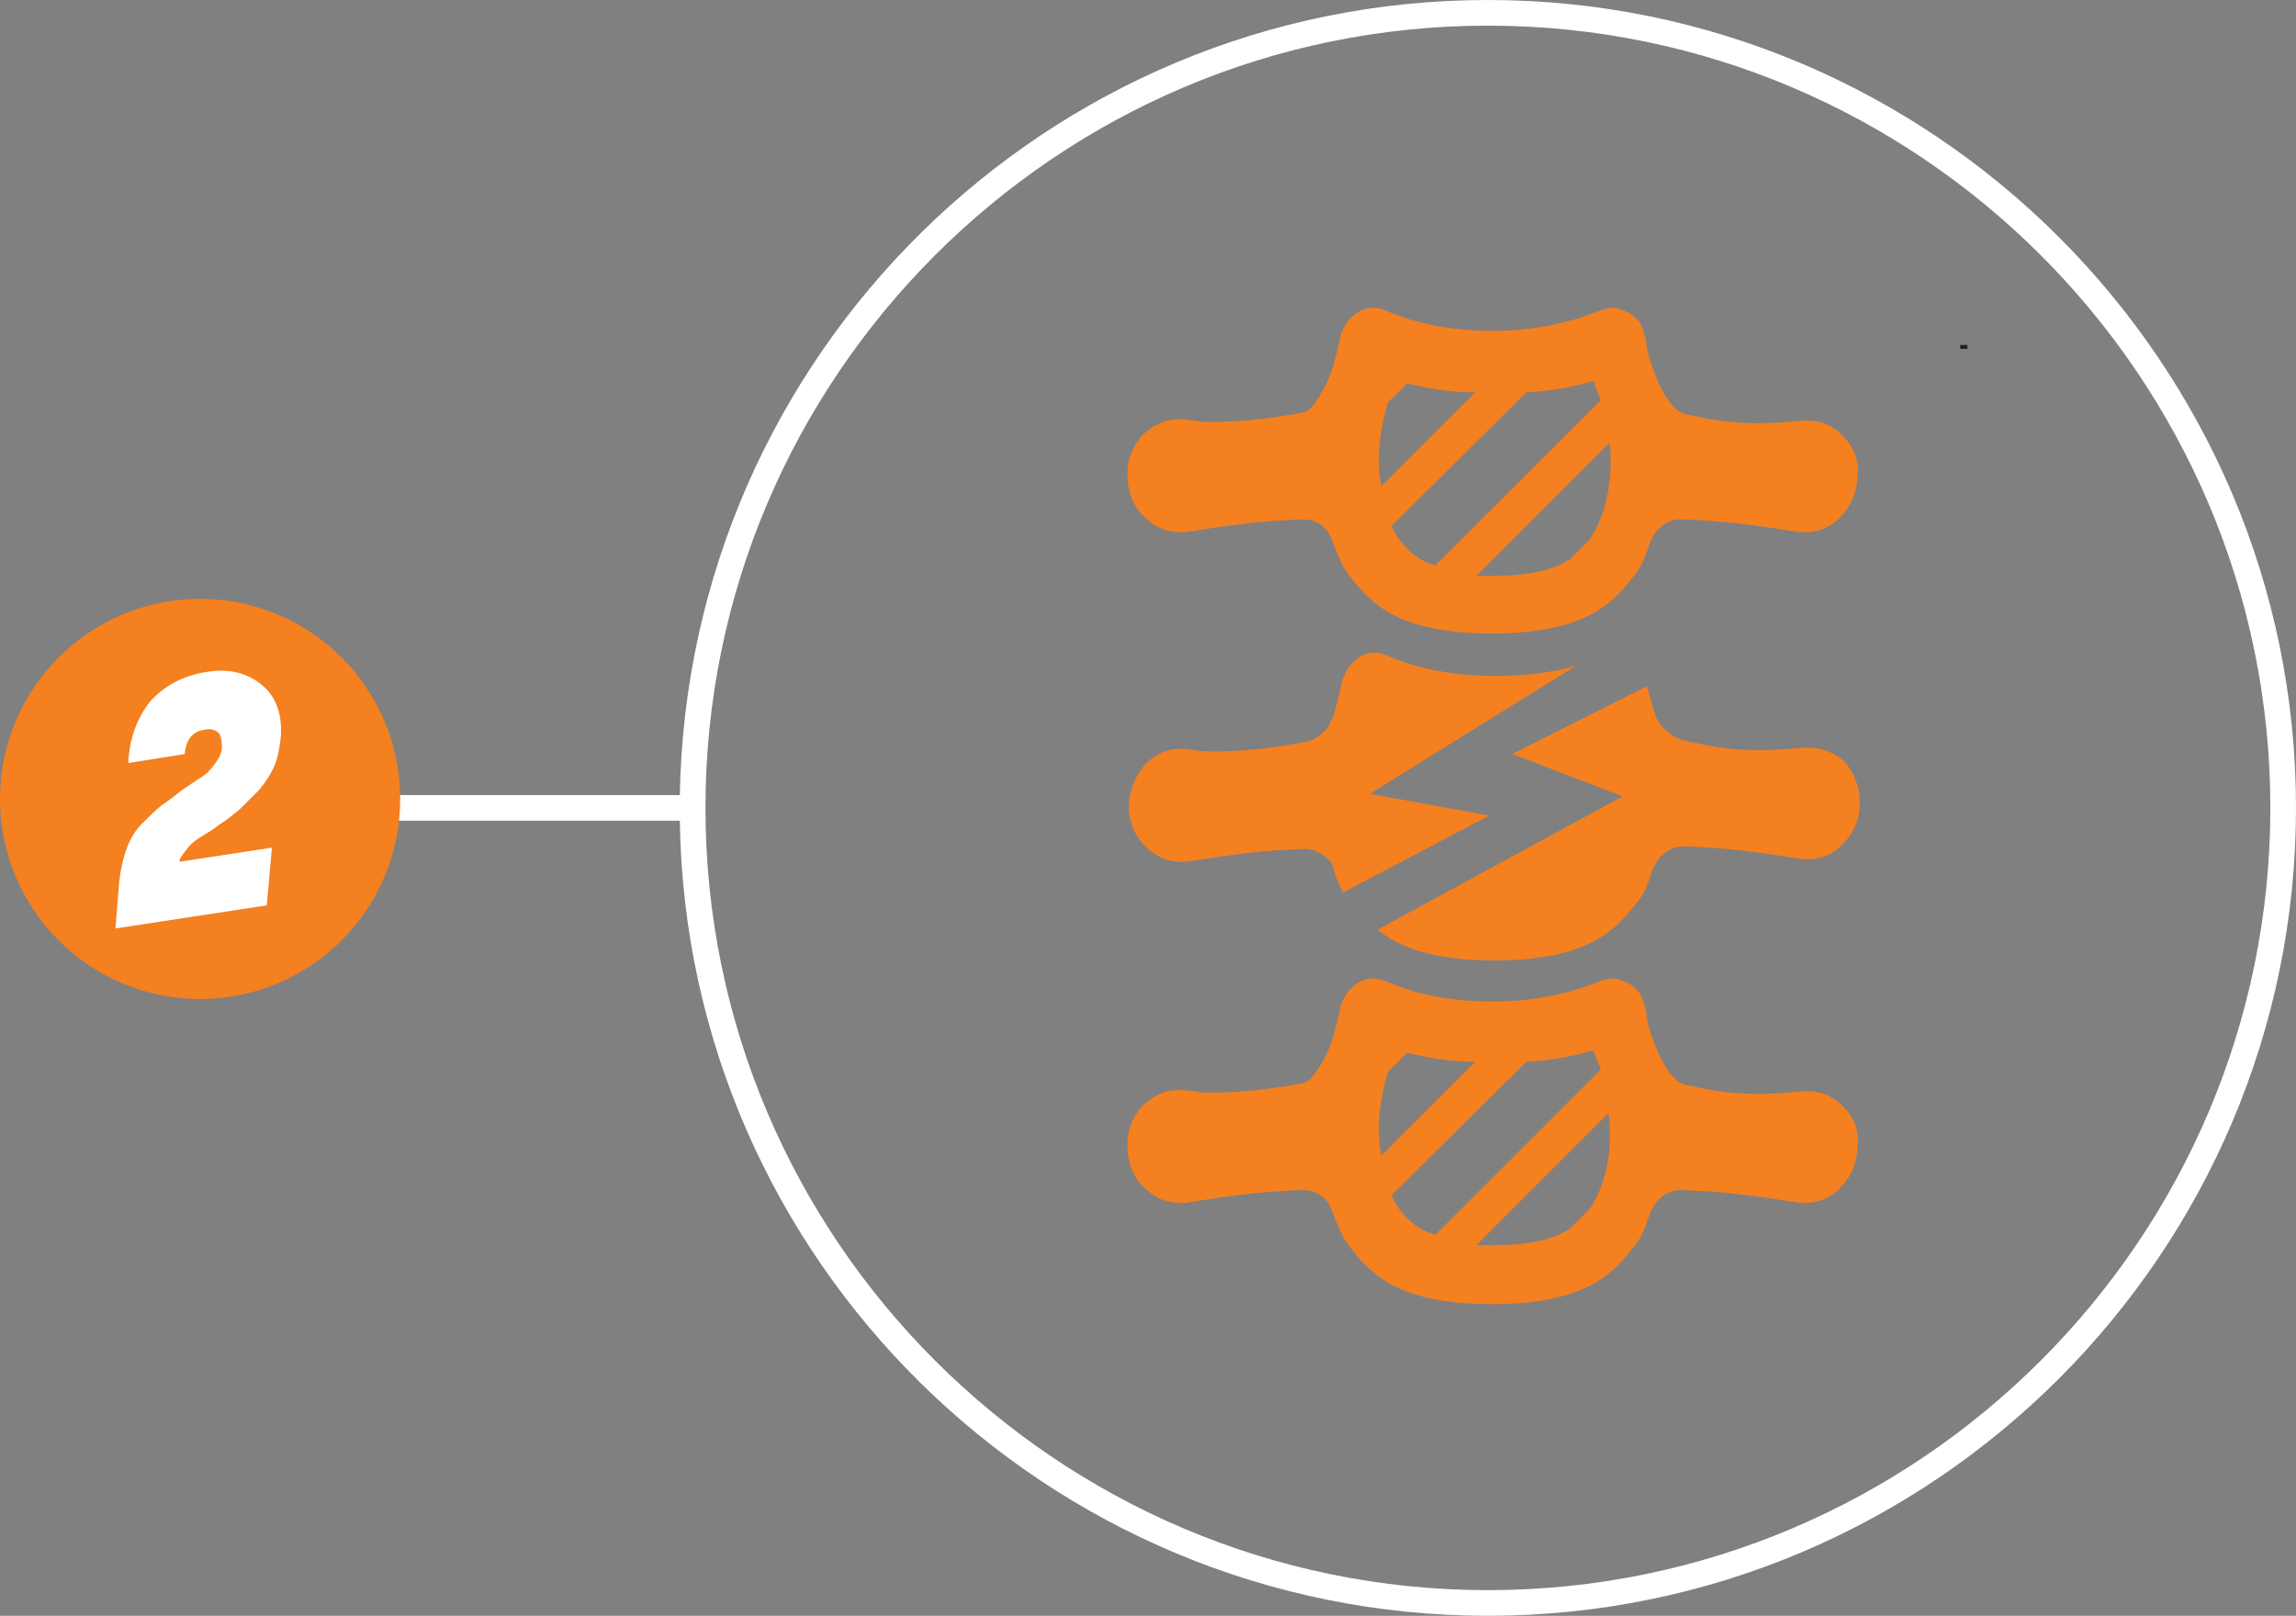 <?xml version="1.0" encoding="utf-8"?>
<!-- Generator: Adobe Illustrator 21.1.0, SVG Export Plug-In . SVG Version: 6.00 Build 0)  -->
<svg version="1.1" id="Layer_1" xmlns="http://www.w3.org/2000/svg" xmlns:xlink="http://www.w3.org/1999/xlink" x="0px" y="0px"
	 viewBox="0 0 179 126" enable-background="new 0 0 179 126" xml:space="preserve">
<rect x="0" y="0" width="179" height="126" fill="#808080" stroke="none"/>
<g>
	<line fill="none" stroke="#231F20" stroke-width="0.563" stroke-miterlimit="10" x1="153.1" y1="26.9" x2="153.1" y2="27.2"/>
	<path fill="#FFFFFF" d="M116,0C81.6,0,53.6,27.7,53,62H16.4v2H53c0.5,34.3,28.6,62,63,62c34.7,0,63-28.3,63-63S150.7,0,116,0z
		 M116,124c-33.6,0-61-27.4-61-61S82.4,2,116,2s61,27.4,61,61S149.6,124,116,124z"/>
	<g>
		<g>
			<path fill="#F48020" d="M106.8,61.9l16.1-10c-2,0.6-4.1,0.8-6.4,0.8c-3.1,0-5.9-0.5-8.4-1.6c-0.3-0.1-0.6-0.2-0.9-0.2
				c-0.4,0-0.9,0.1-1.3,0.4c-0.3,0.2-0.8,0.6-1.1,1.4c-0.1,0.2-0.2,0.4-0.2,0.6c-0.2,0.9-0.4,1.7-0.6,2.4c-0.1,0.3-0.3,0.6-0.4,0.9
				c-0.5,0.7-1.2,1.2-2.1,1.3c-1.6,0.3-4.1,0.7-6.9,0.7c-1.2,0-1.1-0.1-2.2-0.2c-0.2,0-0.3,0-0.5,0c-0.9,0-1.8,0.4-2.5,1.1
				c-0.8,0.8-1.3,2-1.4,3.2v0.1l0,0l0,0c0,1.3,0.5,2.5,1.4,3.3c0.7,0.7,1.7,1.1,2.6,1.1c0.2,0,0.4,0,0.5,0c3.8-0.6,6.1-0.9,9.2-1
				c0.8,0,1.6,0.4,2.1,1.1c0.1,0.2,0.2,0.4,0.2,0.6c0.1,0.4,0.3,0.8,0.5,1.3c0.1,0.1,0.1,0.2,0.2,0.4l11.4-6L106.8,61.9z"/>
		</g>
		<g>
			<path fill="#F48020" d="M141.1,58.3c-0.2,0-0.3,0-0.5,0c-1.1,0.1-2.2,0.2-3.4,0.2c-2.8,0-4.1-0.4-5.7-0.7c-1-0.2-1.9-0.9-2.4-1.9
				c0-0.1-0.1-0.2-0.1-0.3c-0.2-0.6-0.4-1.3-0.6-2.1l-10.5,5.3l8.6,3.3l-19.1,10.4c1.6,1.3,4.2,2.4,9.1,2.4c7.6,0,9.6-2.6,11.1-4.5
				c0.6-0.7,0.9-1.5,1.1-2.2c0.1-0.2,0.1-0.4,0.2-0.5c0-0.1,0-0.1,0.1-0.2c0.4-0.9,1.3-1.5,2.3-1.5c3.1,0.1,5.4,0.4,9.2,1
				c0.2,0,0.4,0,0.5,0l0,0c1,0,1.9-0.4,2.6-1.1c0.9-0.9,1.4-2,1.4-3.3s-0.5-2.5-1.4-3.4C142.9,58.7,142,58.3,141.1,58.3z"/>
		</g>
		<path fill="#F48020" d="M143.6,33.9c-0.7-0.7-1.6-1.1-2.6-1.1c-0.2,0-0.3,0-0.5,0c-1.1,0.1-2.2,0.2-3.4,0.2
			c-2.8,0-4.1-0.4-5.7-0.7c-0.4-0.1-0.8-0.4-1.2-0.9c-0.6-0.8-1.1-1.9-1.3-2.6c-0.3-0.7-0.5-1.5-0.6-2.4c0-0.1,0-0.2-0.1-0.3
			c-0.2-1-0.8-1.5-1.2-1.7c-0.4-0.2-0.8-0.4-1.3-0.4c-0.3,0-0.6,0.1-0.9,0.2c-2.5,1-5.3,1.6-8.4,1.6c-3.1,0-5.9-0.5-8.4-1.6
			c-0.3-0.1-0.6-0.2-0.9-0.2c-0.4,0-0.9,0.1-1.3,0.4c-0.3,0.2-0.8,0.6-1.1,1.3c-0.1,0.2-0.2,0.4-0.2,0.6c-0.2,0.9-0.4,1.7-0.6,2.4
			c-0.3,0.9-0.9,2.2-1.7,3.1c-0.2,0.2-0.5,0.4-0.8,0.4c-1.6,0.3-4.2,0.7-6.9,0.7c-1.2,0-1.1-0.1-2.2-0.2c-0.2,0-0.3,0-0.5,0
			c-0.9,0-1.8,0.4-2.6,1.1c-0.8,0.8-1.3,1.9-1.3,3.1c0,0.1,0,0.1,0,0.2c0,1.3,0.5,2.5,1.4,3.3c0.7,0.7,1.7,1.1,2.6,1.1
			c0.2,0,0.4,0,0.5,0c3.8-0.6,6.1-0.9,9.2-1c0.8,0,1.6,0.4,2,1.1c0.1,0.2,0.2,0.4,0.3,0.6c0.1,0.4,0.3,0.8,0.5,1.3
			c0.2,0.5,0.5,1,0.8,1.4c1.5,1.9,3.5,4.5,11.1,4.5c7.6,0,9.6-2.6,11.1-4.5c0.6-0.7,0.9-1.6,1.1-2.2c0.1-0.2,0.1-0.3,0.2-0.5
			c0-0.1,0-0.1,0.1-0.2c0.4-0.9,1.3-1.5,2.2-1.5h0.1c3.1,0.1,5.4,0.4,9.2,1c0.2,0,0.4,0,0.5,0c1,0,1.9-0.4,2.6-1.1
			c0.9-0.9,1.4-2,1.4-3.3C145,36,144.5,34.8,143.6,33.9z M108.2,31.4l1.5-1.5c1.7,0.4,3.4,0.7,5.3,0.7l-7.3,7.3
			C107.3,36.1,107.5,33.8,108.2,31.4z M109.2,42.2c-0.3-0.3-0.5-0.7-0.7-1.2L119,30.6c1.8-0.1,3.6-0.4,5.2-0.9
			c0.2,0.5,0.4,1,0.6,1.5l-12.9,12.9C110.6,43.7,109.8,43,109.2,42.2z M123.9,42.1l-1.5,1.5c-1.2,0.8-3,1.3-5.9,1.3
			c-0.5,0-1,0-1.4,0l10.4-10.4C125.8,37.7,125.1,40.4,123.9,42.1z"/>
		<path fill="#F48020" d="M143.6,86.2c-0.7-0.7-1.6-1.1-2.6-1.1c-0.2,0-0.3,0-0.5,0c-1.1,0.1-2.2,0.2-3.4,0.2
			c-2.8,0-4.1-0.4-5.7-0.7c-0.4-0.1-0.8-0.4-1.2-0.9c-0.6-0.8-1.1-1.9-1.3-2.6c-0.3-0.7-0.5-1.5-0.6-2.4c0-0.1,0-0.2-0.1-0.3
			c-0.2-1-0.8-1.5-1.2-1.7c-0.4-0.2-0.8-0.4-1.3-0.4c-0.3,0-0.6,0.1-0.9,0.2c-2.5,1-5.3,1.6-8.4,1.6c-3.1,0-5.9-0.5-8.4-1.6
			c-0.3-0.1-0.6-0.2-0.9-0.2c-0.4,0-0.9,0.1-1.3,0.4c-0.3,0.2-0.8,0.6-1.1,1.3c-0.1,0.2-0.2,0.4-0.2,0.6c-0.2,0.9-0.4,1.7-0.6,2.4
			c-0.3,0.9-0.9,2.2-1.7,3.1c-0.2,0.2-0.5,0.4-0.8,0.4c-1.6,0.3-4.2,0.7-6.9,0.7c-1.2,0-1.1-0.1-2.2-0.2c-0.2,0-0.3,0-0.5,0
			c-0.9,0-1.8,0.4-2.6,1.1c-0.8,0.8-1.3,1.9-1.3,3.1c0,0.1,0,0.1,0,0.2c0,1.3,0.5,2.5,1.4,3.3c0.7,0.7,1.7,1.1,2.6,1.1
			c0.2,0,0.4,0,0.5,0c3.8-0.6,6.1-0.9,9.2-1c0.8,0,1.6,0.4,2,1.1c0.1,0.2,0.2,0.4,0.3,0.6c0.1,0.4,0.3,0.8,0.5,1.3
			c0.2,0.5,0.5,1,0.8,1.4c1.5,1.9,3.5,4.5,11.1,4.5c7.6,0,9.6-2.6,11.1-4.5c0.6-0.7,0.9-1.6,1.1-2.2c0.1-0.2,0.1-0.3,0.2-0.5
			c0-0.1,0-0.1,0.1-0.2c0.4-0.9,1.3-1.5,2.2-1.5h0.1c3.1,0.1,5.4,0.4,9.2,1c0.2,0,0.4,0,0.5,0c1,0,1.9-0.4,2.6-1.1
			c0.9-0.9,1.4-2,1.4-3.3C145,88.2,144.5,87,143.6,86.2z M108.2,83.6l1.5-1.5c1.7,0.4,3.4,0.7,5.3,0.7l-7.3,7.3
			C107.3,88.3,107.5,86,108.2,83.6z M109.2,94.4c-0.3-0.3-0.5-0.7-0.7-1.2L119,82.8c1.8-0.1,3.6-0.4,5.2-0.9c0.2,0.5,0.4,1,0.6,1.5
			l-12.9,12.9C110.6,95.9,109.8,95.2,109.2,94.4z M123.9,94.3l-1.5,1.5c-1.2,0.8-3,1.3-5.9,1.3c-0.5,0-0.9,0-1.4,0l10.3-10.3
			C125.8,89.9,125.1,92.6,123.9,94.3z"/>
	</g>
	<circle fill="#F48020" cx="15.6" cy="62.3" r="15.6"/>
	<g enable-background="new    ">
		<path fill="#FFFFFF" d="M9,72.4l0.3-3.7c0.1-0.9,0.3-1.8,0.6-2.6c0.3-0.8,0.7-1.4,1.2-1.9c0.5-0.5,1-1,1.5-1.4
			c0.6-0.4,1.1-0.8,1.6-1.2c0.5-0.3,1-0.7,1.5-1c0.5-0.3,0.8-0.7,1.1-1.1c0.3-0.4,0.5-0.8,0.5-1.3c0-0.5-0.1-0.9-0.3-1.1
			c-0.3-0.2-0.6-0.3-1-0.2c-1,0.1-1.5,0.8-1.6,1.9L10,59.5c0.1-2,0.7-3.5,1.7-4.8c1.1-1.2,2.5-2,4.4-2.3c1.8-0.3,3.2,0.1,4.3,1
			c1.1,0.9,1.6,2.2,1.5,4c-0.1,0.8-0.2,1.6-0.5,2.3c-0.3,0.7-0.7,1.3-1.2,1.9c-0.5,0.5-1,1-1.5,1.5c-0.6,0.5-1.1,0.9-1.6,1.2
			c-0.5,0.4-1,0.7-1.5,1c-0.5,0.3-0.8,0.6-1.1,1S14,66.9,14,67.2l7.2-1.1l-0.4,4.5L9,72.4z"/>
	</g>
</g>
</svg>
